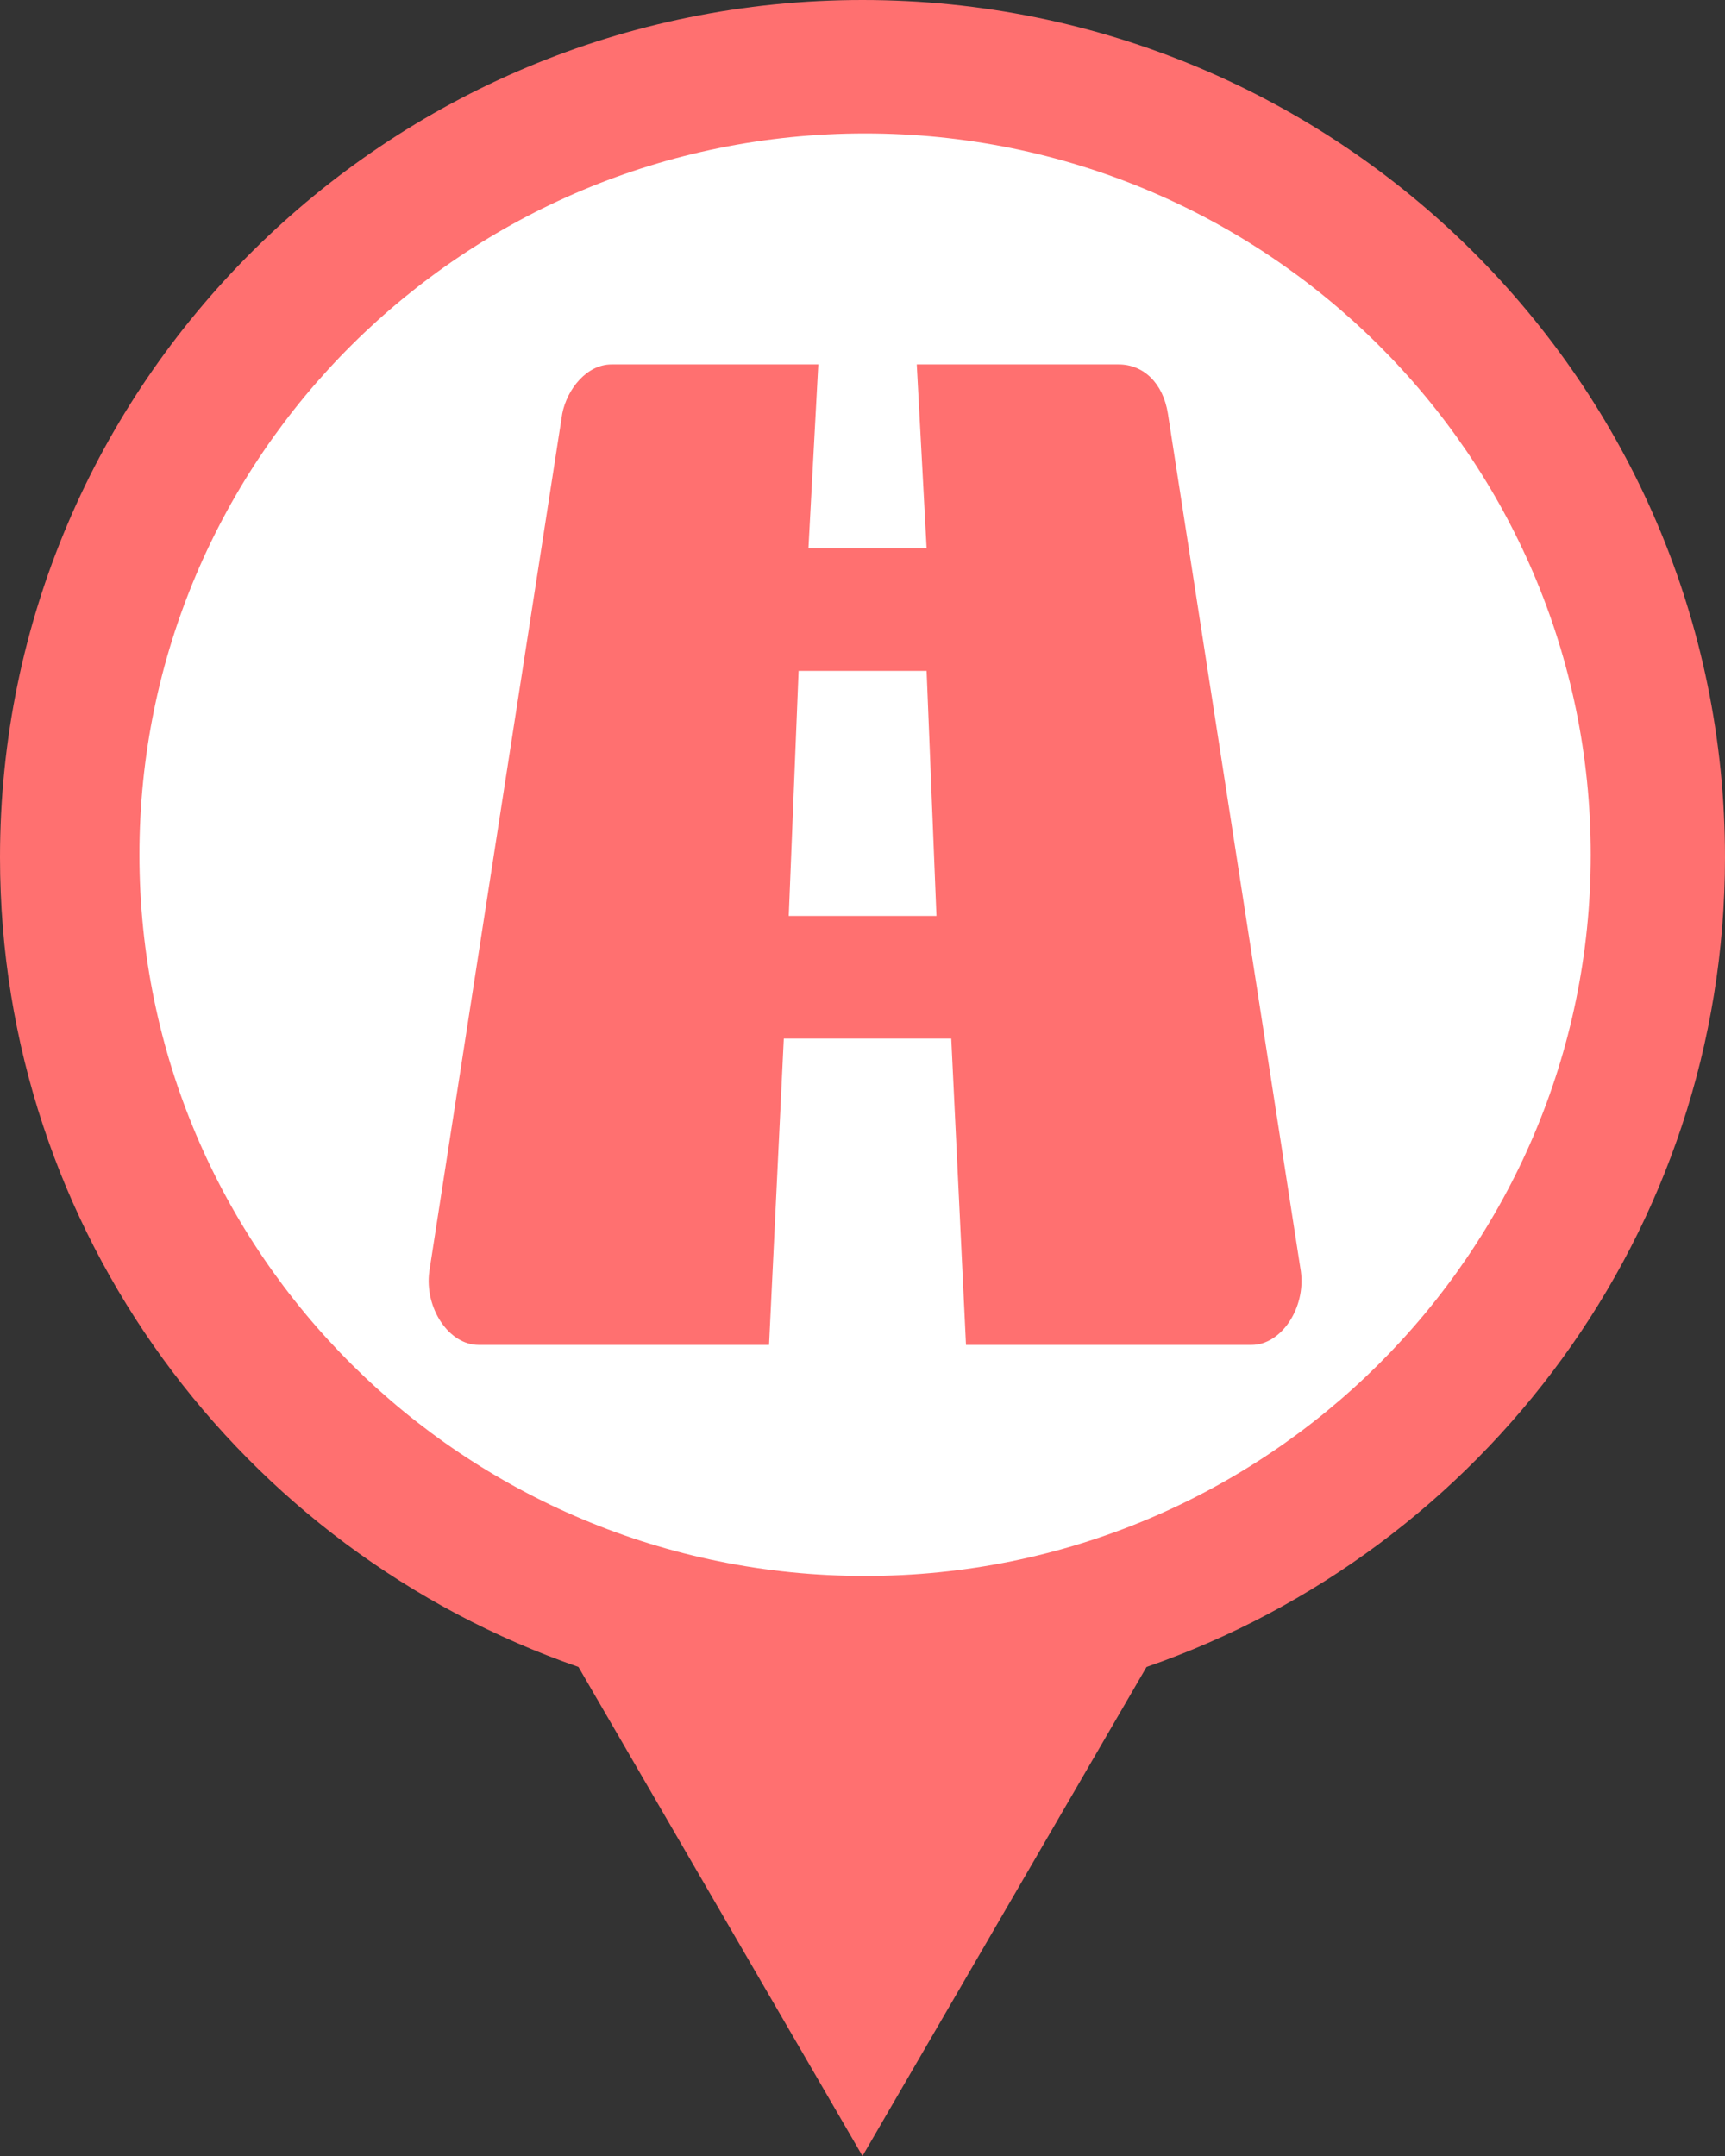 <svg width="24" height="30" viewBox="0 0 24 30" fill="none" xmlns="http://www.w3.org/2000/svg">
<rect x="0" y="0" width="24" height="30" fill="#333333" stroke="none"/>
<path d="M12 0C18.627 0 24 5.341 24 11.929C24 17.14 20.638 21.571 15.952 23.195L12 30L8.048 23.195C3.362 21.571 0 17.14 0 11.929C0 5.341 5.373 0 12 0Z" fill="#FF7070"/>
<path d="M22.132 11.893C22.132 17.435 17.612 21.929 12.036 21.929C6.46 21.929 1.94 17.435 1.94 11.893C1.94 6.35 6.46 1.857 12.036 1.857C17.612 1.857 22.132 6.35 22.132 11.893Z" fill="white"/>
<path d="M16.249 5.754C16.181 5.327 15.907 5.071 15.564 5.071H12.755L12.892 7.629H11.248L11.385 5.071H8.508C8.165 5.071 7.891 5.412 7.823 5.754L5.973 17.691C5.904 18.203 6.247 18.714 6.658 18.714H10.7L10.905 14.451H13.235L13.44 18.714H17.414C17.825 18.714 18.168 18.203 18.099 17.691L16.249 5.754ZM10.974 12.745L11.111 9.335H12.892L13.029 12.745H10.974Z" fill="#FF7070"/>
</svg>
